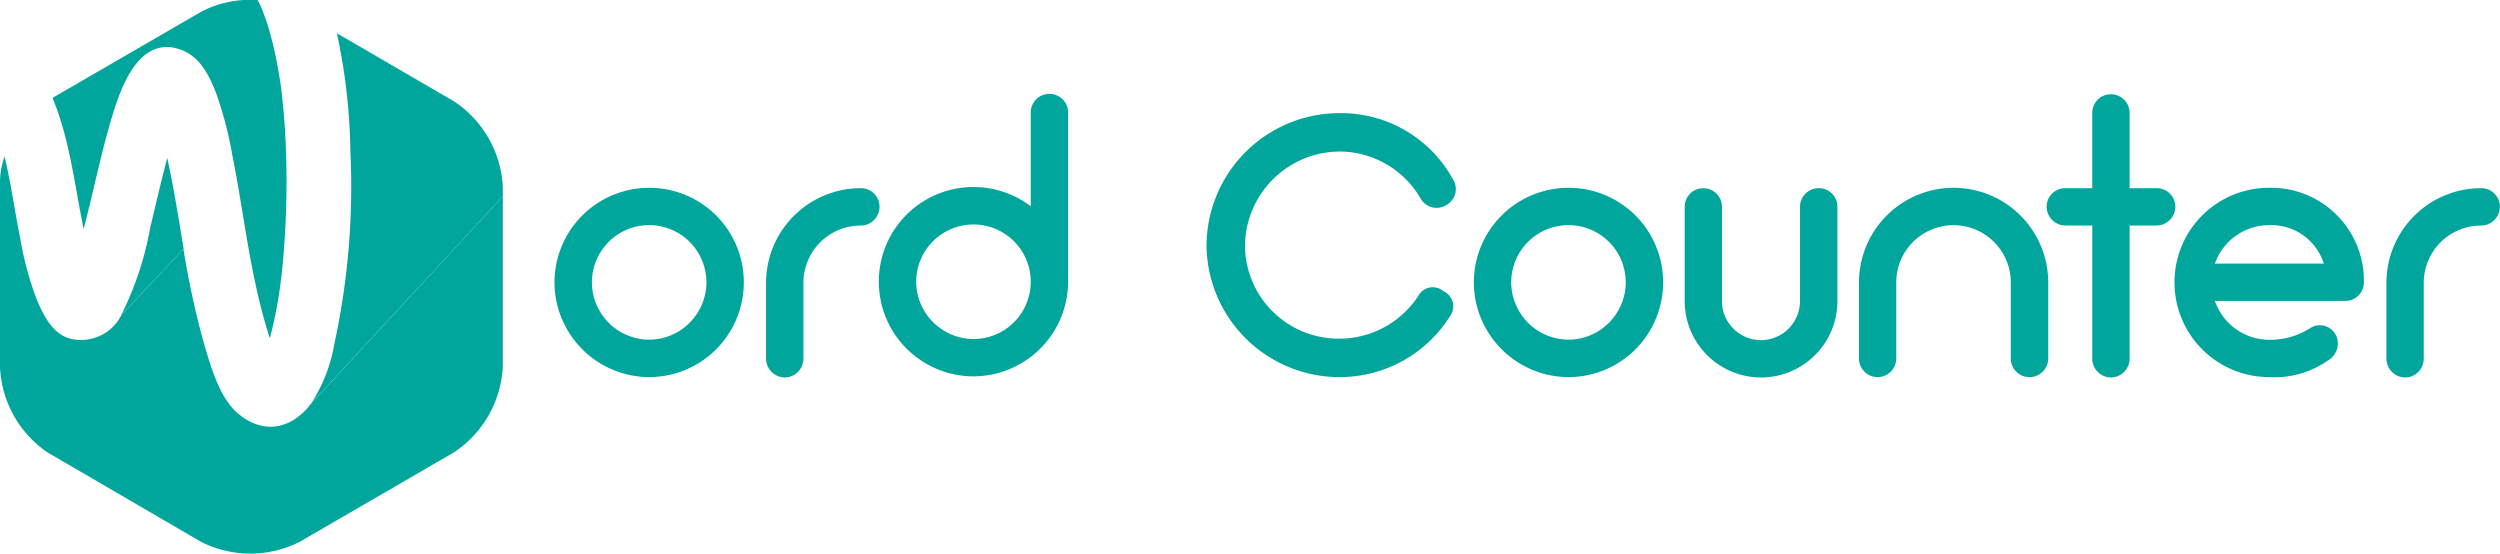 <svg xmlns="http://www.w3.org/2000/svg" viewBox="0 0 178.995 39.636">
  <defs>
    <style>
      .cls-1 {
        fill: #00a69c;
      }
    </style>
  </defs>
  <g id="Group_11" data-name="Group 11" transform="translate(-32 -23)">
    <g id="Group_1" data-name="Group 1" transform="translate(68 62.711) rotate(-180)">
      <path id="Path_1" data-name="Path 1" class="cls-1" d="M20.1,87.677c.038-.549.095-1.08.152-1.629.038-.246.057-.512.095-.758.019-.095.019-.189.038-.284.133-.909.3-1.838.512-2.728.057-.265.133-.512.189-.777a.1.1,0,0,0,.038.076A39.74,39.74,0,0,1,22.149,85.5c.644,3.013,1.023,6.063,1.629,9.076a26.764,26.764,0,0,0,1.194,4.547c.531,1.307,1.175,2.6,2.615,3.069,2.766.891,4.055-2.444,4.68-4.434.739-2.331,1.232-4.718,1.819-7.105.114-.455.227-.909.341-1.345.644,3.126.985,6.366,2.2,9.322,0,.019.019.038.019.076l-10.629,6.158a7.517,7.517,0,0,1-4.055.834c-.038-.095-.095-.171-.133-.265l-.114-.227c-.152-.4-.3-.8-.436-1.194a26.541,26.541,0,0,1-.72-2.937c-.095-.531-.189-1.061-.265-1.611h0a2.088,2.088,0,0,1-.038-.341c-.038-.284-.057-.568-.095-.853-.114-1.156-.189-2.331-.227-3.486A63.327,63.327,0,0,1,20.1,87.677Z" transform="translate(-4.415 -65.997)"/>
      <path id="Path_2" data-name="Path 2" class="cls-1" d="M128.414,74.814a42.756,42.756,0,0,0,.966,8.413l-8.375-4.869a7.8,7.8,0,0,1-3.505-6.139v-.663L131.237,56.7a11.188,11.188,0,0,0-1.667,4.244A53.243,53.243,0,0,0,128.414,74.814Z" transform="translate(-117.5 -45.896)"/>
      <path id="Path_3" data-name="Path 3" class="cls-1" d="M3.505,7.318,14.552.913a7.826,7.826,0,0,1,7.048,0l10.989,6.4A7.783,7.783,0,0,1,36,13.457V26.322a5.915,5.915,0,0,1-.322,2.179c-.474-1.914-.72-3.865-1.118-5.8A23.091,23.091,0,0,0,33.4,18.345c-.493-1.175-1.175-2.653-2.6-2.918A3.229,3.229,0,0,0,27.3,17.17l-4.434,4.718a60.929,60.929,0,0,0-1.5-6.878c-.493-1.629-1.1-3.865-2.5-4.983-1.819-1.459-3.771-1-5.135.777L0,25.659v-12.2A7.828,7.828,0,0,1,3.505,7.318Z" transform="translate(0 0)"/>
      <path id="Path_4" data-name="Path 4" class="cls-1" d="M48.187,96.491c-.4,1.648-.777,3.316-1.213,4.964-.284-1.288-.512-2.6-.739-3.884-.152-.872-.284-1.743-.436-2.615L50.272,90.2A22.954,22.954,0,0,0,48.187,96.491Z" transform="translate(-22.949 -73.049)"/>
    </g>
    <path id="Path_13" data-name="Path 13" class="cls-1" d="M7.479,0a6.781,6.781,0,0,0,6.777-6.777,6.764,6.764,0,0,0-6.777-6.777A6.781,6.781,0,0,0,.7-6.777,6.8,6.8,0,0,0,7.479,0Zm0-10.881a4.1,4.1,0,0,1,4.1,4.1,4.12,4.12,0,0,1-4.1,4.1,4.12,4.12,0,0,1-4.1-4.1A4.1,4.1,0,0,1,7.479-10.881Zm15.147-2.646A6.781,6.781,0,0,0,15.849-6.75v5.427A1.354,1.354,0,0,0,17.2.027a1.349,1.349,0,0,0,1.323-1.35V-6.75a4.1,4.1,0,0,1,4.1-4.1,1.354,1.354,0,0,0,1.35-1.35A1.331,1.331,0,0,0,22.626-13.527Zm8.073-.081a6.764,6.764,0,0,0-6.777,6.777A6.781,6.781,0,0,0,30.7-.054a6.8,6.8,0,0,0,6.777-6.777V-18.954a1.331,1.331,0,0,0-1.35-1.323A1.325,1.325,0,0,0,34.8-18.954v6.723A6.765,6.765,0,0,0,30.7-13.608Zm0,10.881a4.12,4.12,0,0,1-4.1-4.1,4.1,4.1,0,0,1,4.1-4.1,4.1,4.1,0,0,1,4.1,4.077v.027A4.1,4.1,0,0,1,30.7-2.727ZM56.916,0a9.327,9.327,0,0,0,7.911-4.374,1.19,1.19,0,0,0-.486-1.782,1.173,1.173,0,0,0-1.782.324,6.748,6.748,0,0,1-5.643,3.078A6.7,6.7,0,0,1,50.139-9.4a6.811,6.811,0,0,1,6.777-6.75,6.735,6.735,0,0,1,5.805,3.375,1.31,1.31,0,0,0,1.782.486,1.318,1.318,0,0,0,.486-1.944A9.128,9.128,0,0,0,56.916-18.9a9.524,9.524,0,0,0-9.531,9.5A9.519,9.519,0,0,0,56.916,0ZM73.3,0a6.781,6.781,0,0,0,6.777-6.777A6.764,6.764,0,0,0,73.3-13.554a6.781,6.781,0,0,0-6.777,6.777A6.8,6.8,0,0,0,73.3,0Zm0-10.881a4.1,4.1,0,0,1,4.1,4.1,4.12,4.12,0,0,1-4.1,4.1,4.12,4.12,0,0,1-4.1-4.1A4.1,4.1,0,0,1,73.3-10.881Zm17.928-2.646a1.331,1.331,0,0,0-1.35,1.323v6.75a2.806,2.806,0,0,1-2.808,2.808,2.8,2.8,0,0,1-2.781-2.808V-12.2a1.331,1.331,0,0,0-1.35-1.323A1.325,1.325,0,0,0,81.621-12.2v6.8A5.468,5.468,0,0,0,87.075.027,5.474,5.474,0,0,0,92.556-5.4v-6.8A1.325,1.325,0,0,0,91.233-13.527Zm9.639-.027A6.781,6.781,0,0,0,94.1-6.777V-1.35A1.331,1.331,0,0,0,95.418,0a1.337,1.337,0,0,0,1.35-1.35V-6.777a4.1,4.1,0,0,1,4.1-4.1,4.1,4.1,0,0,1,4.1,4.1V-1.35A1.331,1.331,0,0,0,106.3,0a1.337,1.337,0,0,0,1.35-1.35V-6.777A6.781,6.781,0,0,0,100.872-13.554Zm14.526.027h-1.917v-5.4a1.331,1.331,0,0,0-1.35-1.323,1.325,1.325,0,0,0-1.323,1.323v5.4h-1.944a1.325,1.325,0,0,0-1.323,1.323,1.349,1.349,0,0,0,1.323,1.35h1.944v9.531a1.349,1.349,0,0,0,1.323,1.35,1.354,1.354,0,0,0,1.35-1.35v-9.531H115.4a1.354,1.354,0,0,0,1.35-1.35A1.331,1.331,0,0,0,115.4-13.527Zm8.073-.027a6.764,6.764,0,0,0-6.777,6.777A6.781,6.781,0,0,0,123.471,0a6.61,6.61,0,0,0,4.158-1.161,1.406,1.406,0,0,0,.648-1.782,1.291,1.291,0,0,0-1.782-.621,5.3,5.3,0,0,1-3.024.891,4.116,4.116,0,0,1-3.888-2.781H128.9a1.331,1.331,0,0,0,1.35-1.323A6.648,6.648,0,0,0,123.471-13.554Zm0,2.673a3.949,3.949,0,0,1,3.915,2.754h-7.8A4.128,4.128,0,0,1,123.471-10.881Zm15.174-2.646a6.781,6.781,0,0,0-6.777,6.777v5.427a1.354,1.354,0,0,0,1.35,1.35,1.349,1.349,0,0,0,1.323-1.35V-6.75a4.1,4.1,0,0,1,4.1-4.1,1.354,1.354,0,0,0,1.35-1.35A1.331,1.331,0,0,0,138.645-13.527Z" transform="translate(71 50)"/>
  </g>
</svg>
